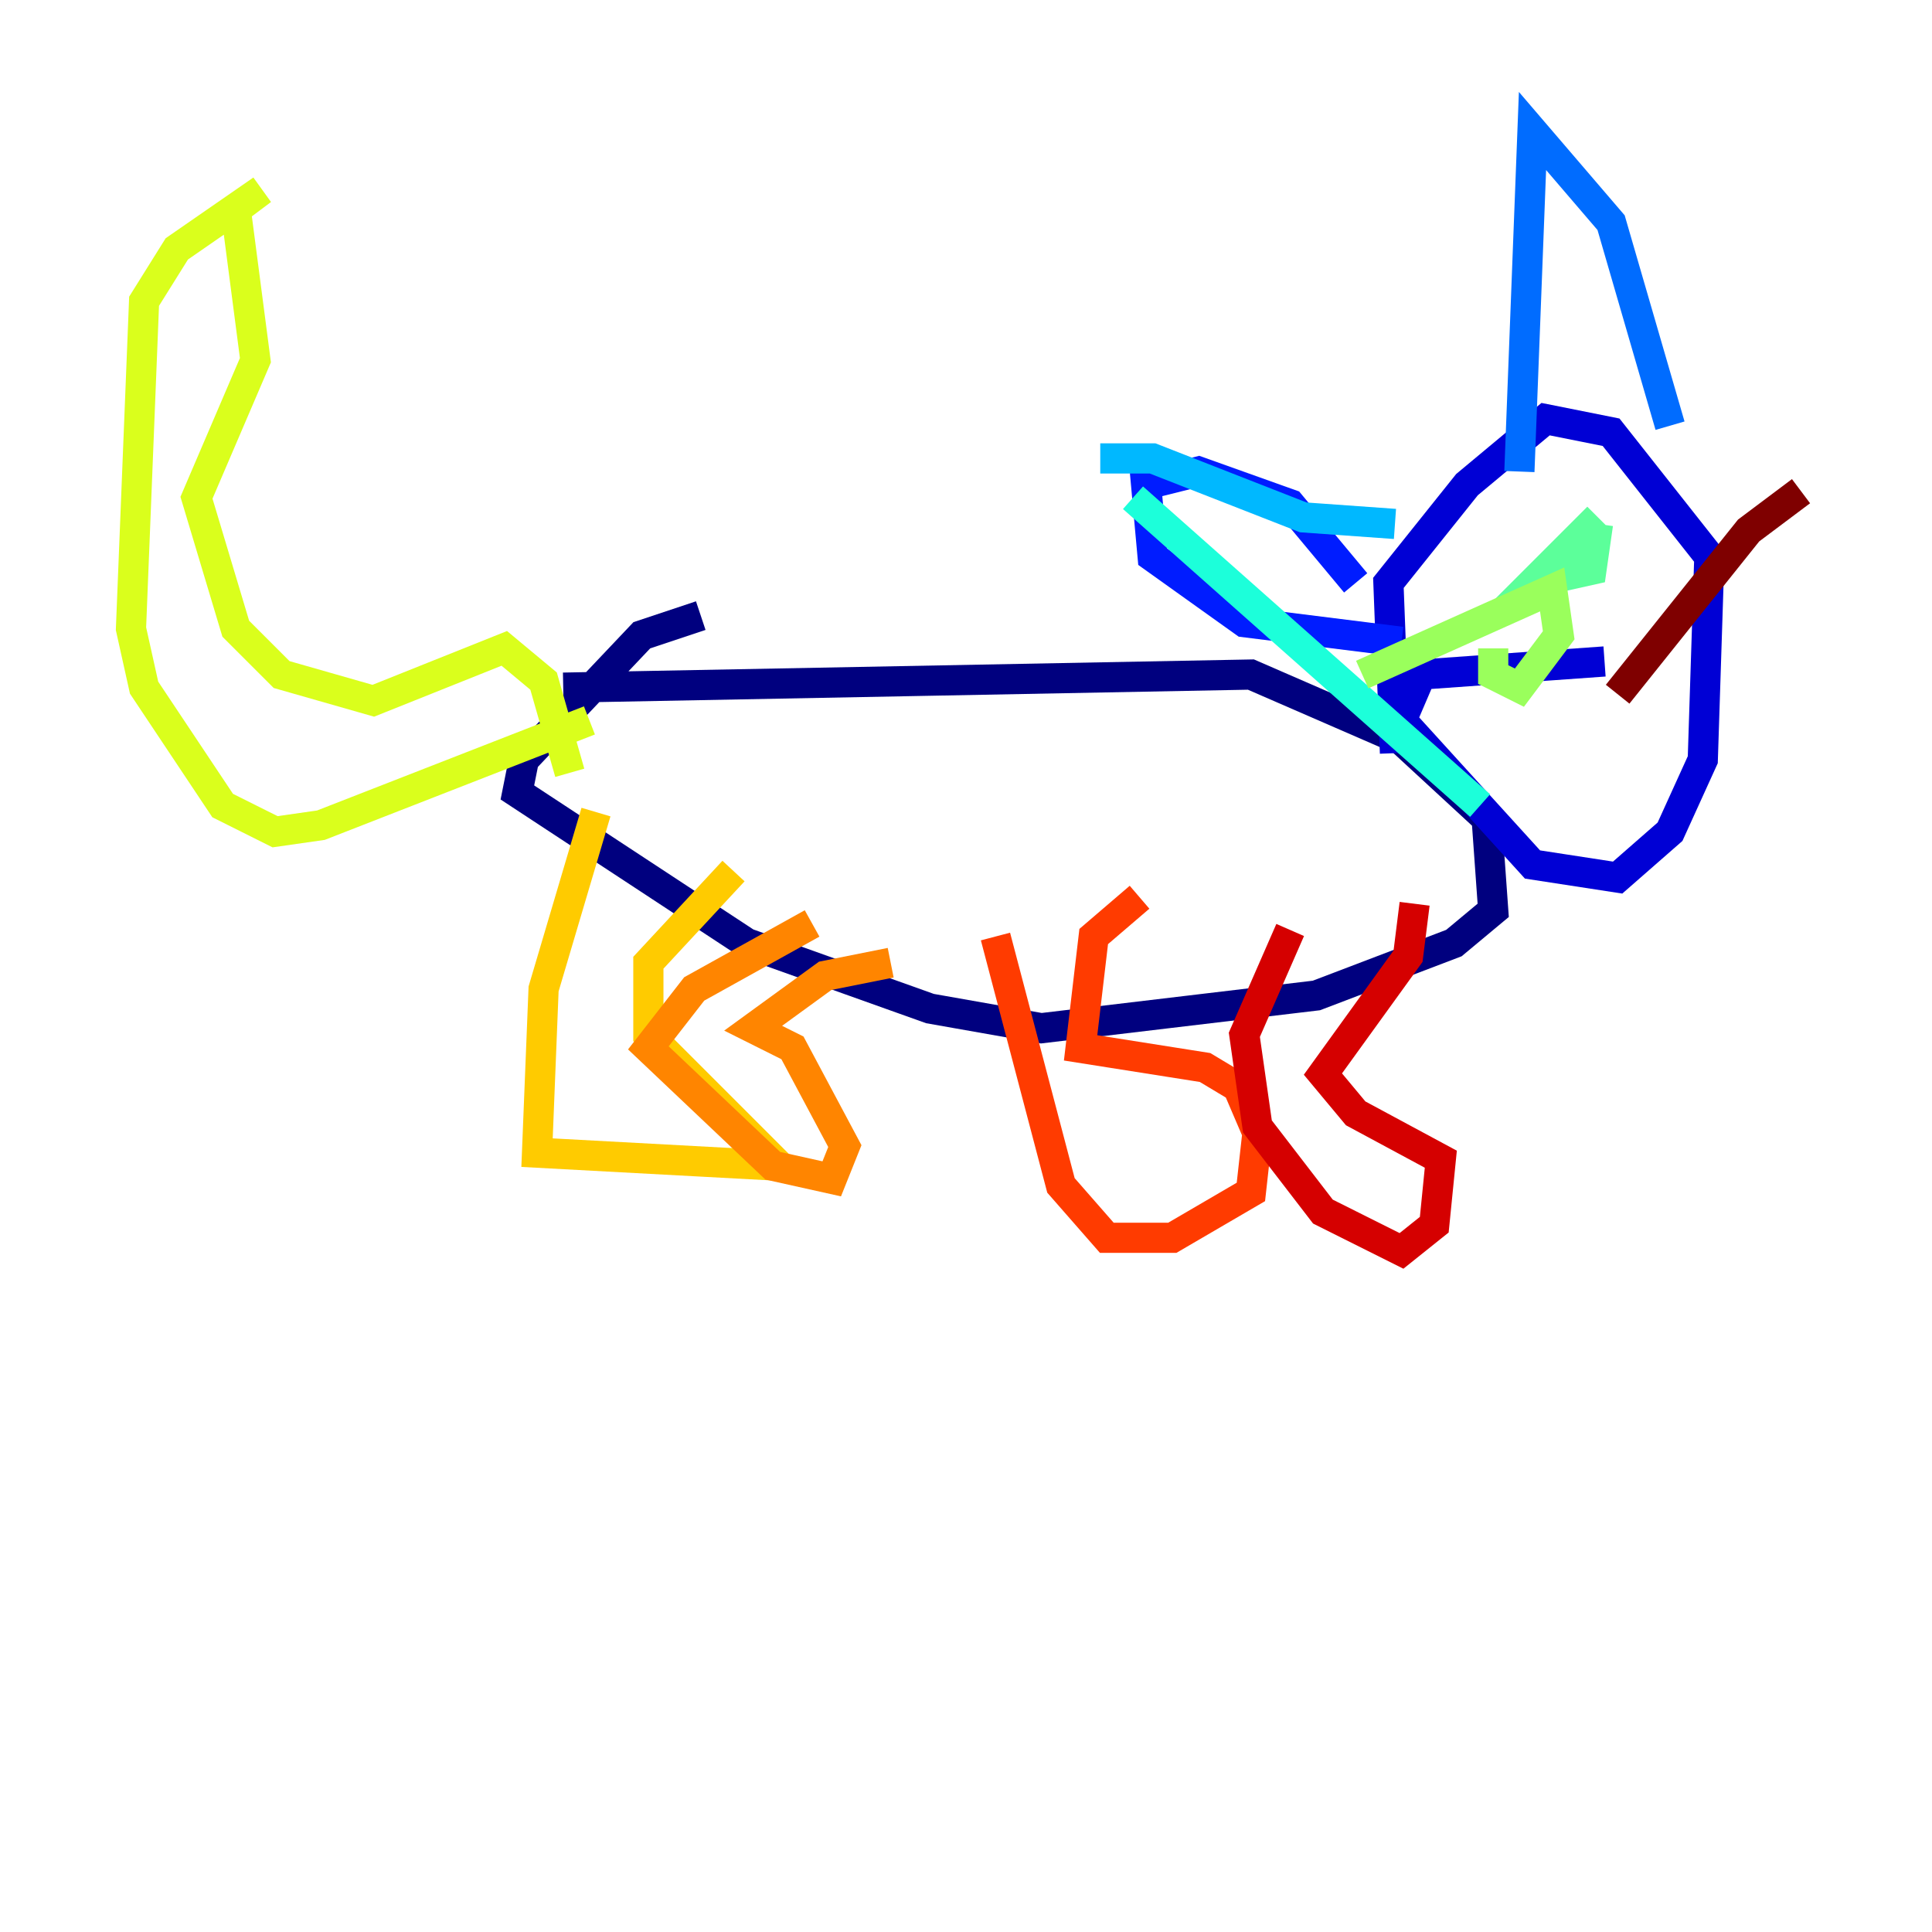 <?xml version="1.0" encoding="utf-8" ?>
<svg baseProfile="tiny" height="128" version="1.2" viewBox="0,0,128,128" width="128" xmlns="http://www.w3.org/2000/svg" xmlns:ev="http://www.w3.org/2001/xml-events" xmlns:xlink="http://www.w3.org/1999/xlink"><defs /><polyline fill="none" points="46.427,40.786 42.522,42.088 34.712,50.332 34.278,52.502 49.464,62.481 61.614,66.82 68.99,68.122 87.214,65.953 96.325,62.481 98.929,60.312 98.495,54.237 92.854,49.031 82.875,44.691 37.315,45.559" stroke="#00007f" stroke-width="2" /><polyline fill="none" points="106.305,43.824 94.156,44.691 92.854,47.729 101.532,57.275 107.173,58.142 110.644,55.105 112.814,50.332 113.248,36.881 106.739,28.637 102.4,27.77 97.193,32.108 91.986,38.617 92.42,49.898" stroke="#0000d5" stroke-width="2" /><polyline fill="none" points="92.854,42.522 82.441,41.22 76.366,36.881 75.932,32.108 79.403,31.241 85.478,33.41 89.817,38.617" stroke="#001cff" stroke-width="2" /><polyline fill="none" points="100.664,31.241 101.532,8.678 106.739,14.752 110.644,28.203" stroke="#006cff" stroke-width="2" /><polyline fill="none" points="72.895,30.373 76.366,30.373 86.346,34.278 92.42,34.712" stroke="#00b8ff" stroke-width="2" /><polyline fill="none" points="75.064,32.976 98.061,53.37" stroke="#1cffda" stroke-width="2" /><polyline fill="none" points="105.871,34.278 101.532,38.617 105.437,37.749 105.871,34.712" stroke="#5cff9a" stroke-width="2" /><polyline fill="none" points="98.929,42.956 98.929,44.691 100.664,45.559 103.268,42.088 102.834,39.051 90.251,44.691" stroke="#9aff5c" stroke-width="2" /><polyline fill="none" points="39.051,47.729 21.261,54.671 18.224,55.105 14.752,53.37 9.546,45.559 8.678,41.654 9.546,19.959 11.715,16.488 17.356,12.583 15.62,13.885 16.922,23.864 13.017,32.976 15.62,41.654 18.658,44.691 24.732,46.427 33.41,42.956 36.014,45.125 37.749,51.2" stroke="#daff1c" stroke-width="2" /><polyline fill="none" points="39.485,53.803 36.014,65.519 35.58,76.366 51.634,77.234 42.956,68.556 42.956,63.783 48.597,57.709" stroke="#ffcb00" stroke-width="2" /><polyline fill="none" points="53.803,61.18 45.993,65.519 42.956,69.424 51.2,77.234 55.105,78.102 55.973,75.932 52.502,69.424 49.898,68.122 54.671,64.651 59.01,63.783" stroke="#ff8500" stroke-width="2" /><polyline fill="none" points="65.953,62.047 70.291,78.536 73.329,82.007 77.668,82.007 82.875,78.969 83.308,75.064 82.007,72.027 79.837,70.725 71.593,69.424 72.461,62.047 75.498,59.444" stroke="#ff3b00" stroke-width="2" /><polyline fill="none" points="85.478,61.614 82.441,68.556 83.308,74.63 87.647,80.271 92.854,82.875 95.024,81.139 95.458,76.8 89.817,73.763 87.647,71.159 93.288,63.349 93.722,59.878" stroke="#d50000" stroke-width="2" /><polyline fill="none" points="107.173,45.993 115.851,35.146 119.322,32.542" stroke="#7f0000" stroke-width="2" /></svg>